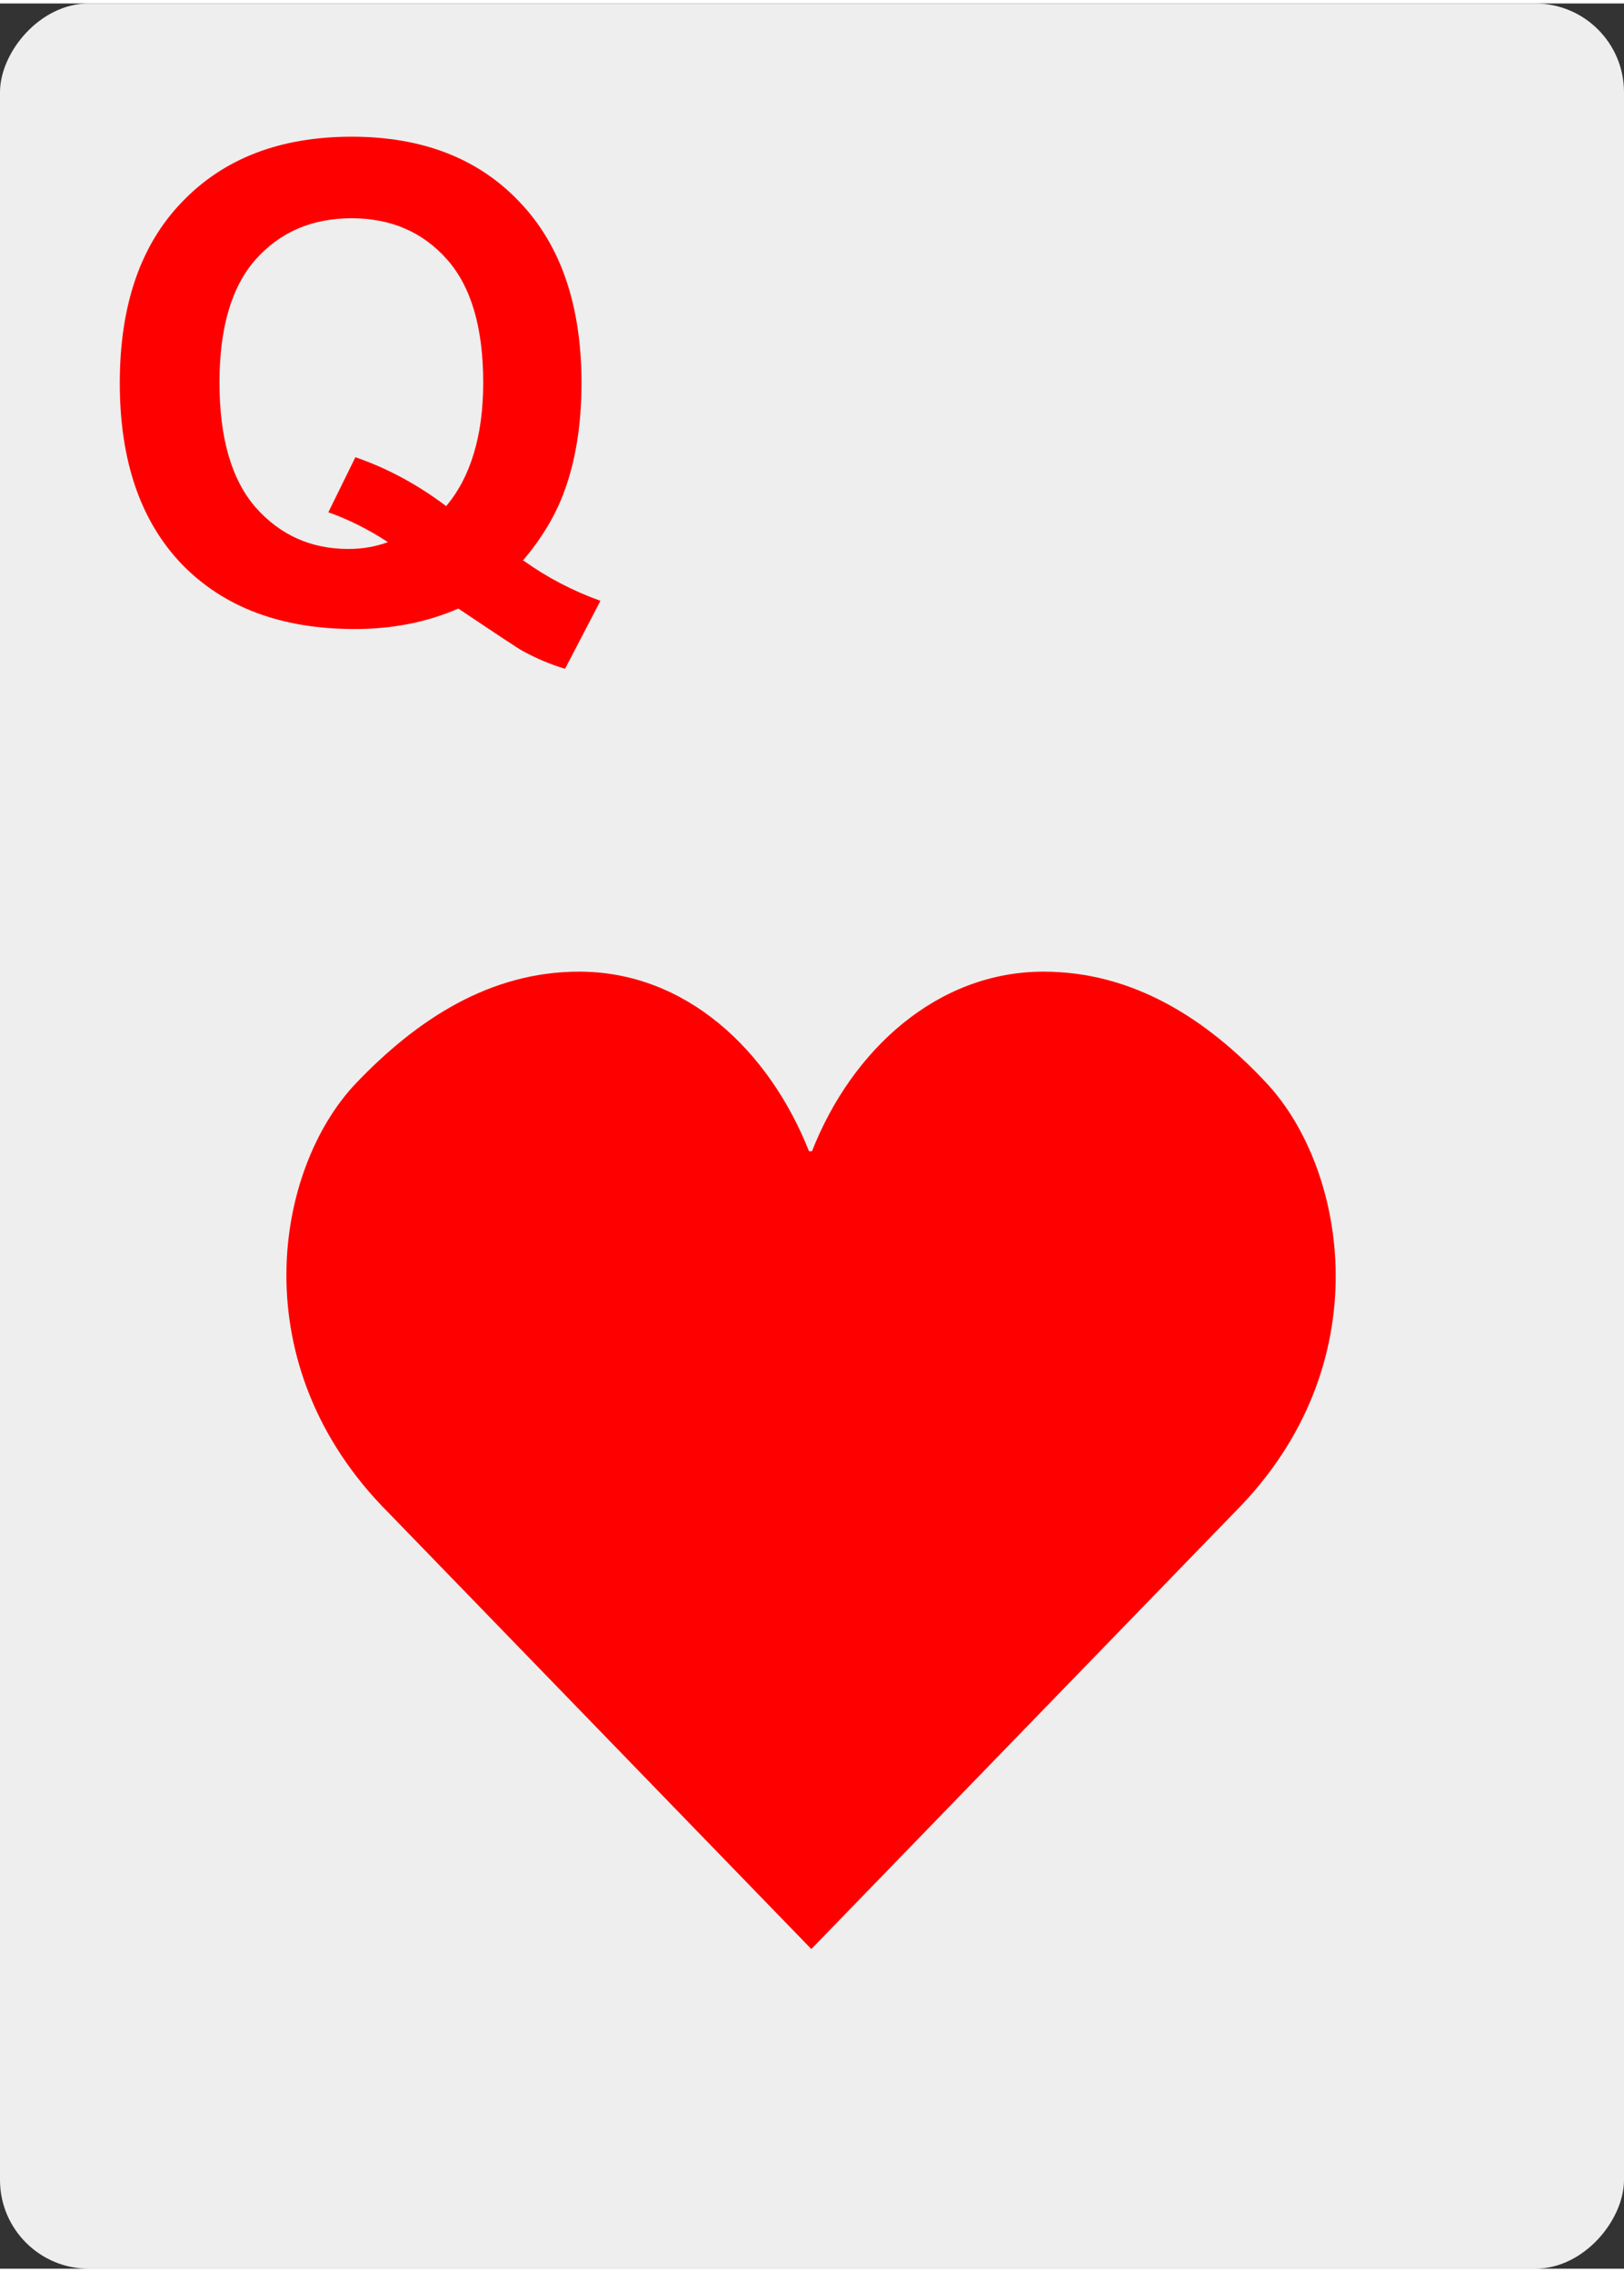 <svg xmlns="http://www.w3.org/2000/svg" width="366" height="512" viewBox="0 0 96.8 135" fill="red"><rect x="0" y="0" width="96.8" height="135" fill="#333333" stroke="none"/><rect transform="scale(1 -1)" y="-135" width="96.8" height="135" ry="5.29" fill="#eee"/><path d="M48.4 68.4c2.39-6.08 7.5-10.7 13.8-10.7 5.34 0 9.73 2.82 13.3 6.65 4.75 5.09 6.87 16.8-1.94 25.6l-25.2 26-25.2-26c-8.8-8.8-6.79-20.5-1.94-25.6 3.62-3.79 7.97-6.65 13.3-6.65 6.34 0 11.3 4.65 13.7 10.7"/><path d="M31.2 33.2q2.11 1.51 4.59 2.4l-2.11 4.05q-1.3-.388-2.54-1.07-.271-.136-3.82-2.52-2.79 1.22-6.18 1.22-6.55 0-10.3-3.86-3.7-3.86-3.7-10.8 0-6.96 3.72-10.8 3.72-3.88 10.1-3.88 6.32 0 10 3.88 3.7 3.86 3.7 10.8 0 3.68-1.03 6.47-.775 2.13-2.48 4.13zm-4.61-3.24q1.1-1.3 1.65-3.14.562-1.84.562-4.23 0-4.92-2.17-7.35-2.17-2.44-5.68-2.44-3.51 0-5.7 2.44-2.17 2.44-2.17 7.35 0 4.98 2.17 7.46 2.19 2.46 5.52 2.46 1.24 0 2.35-.407-1.74-1.14-3.55-1.78l1.61-3.28q2.83.969 5.41 2.91z"/></svg>
